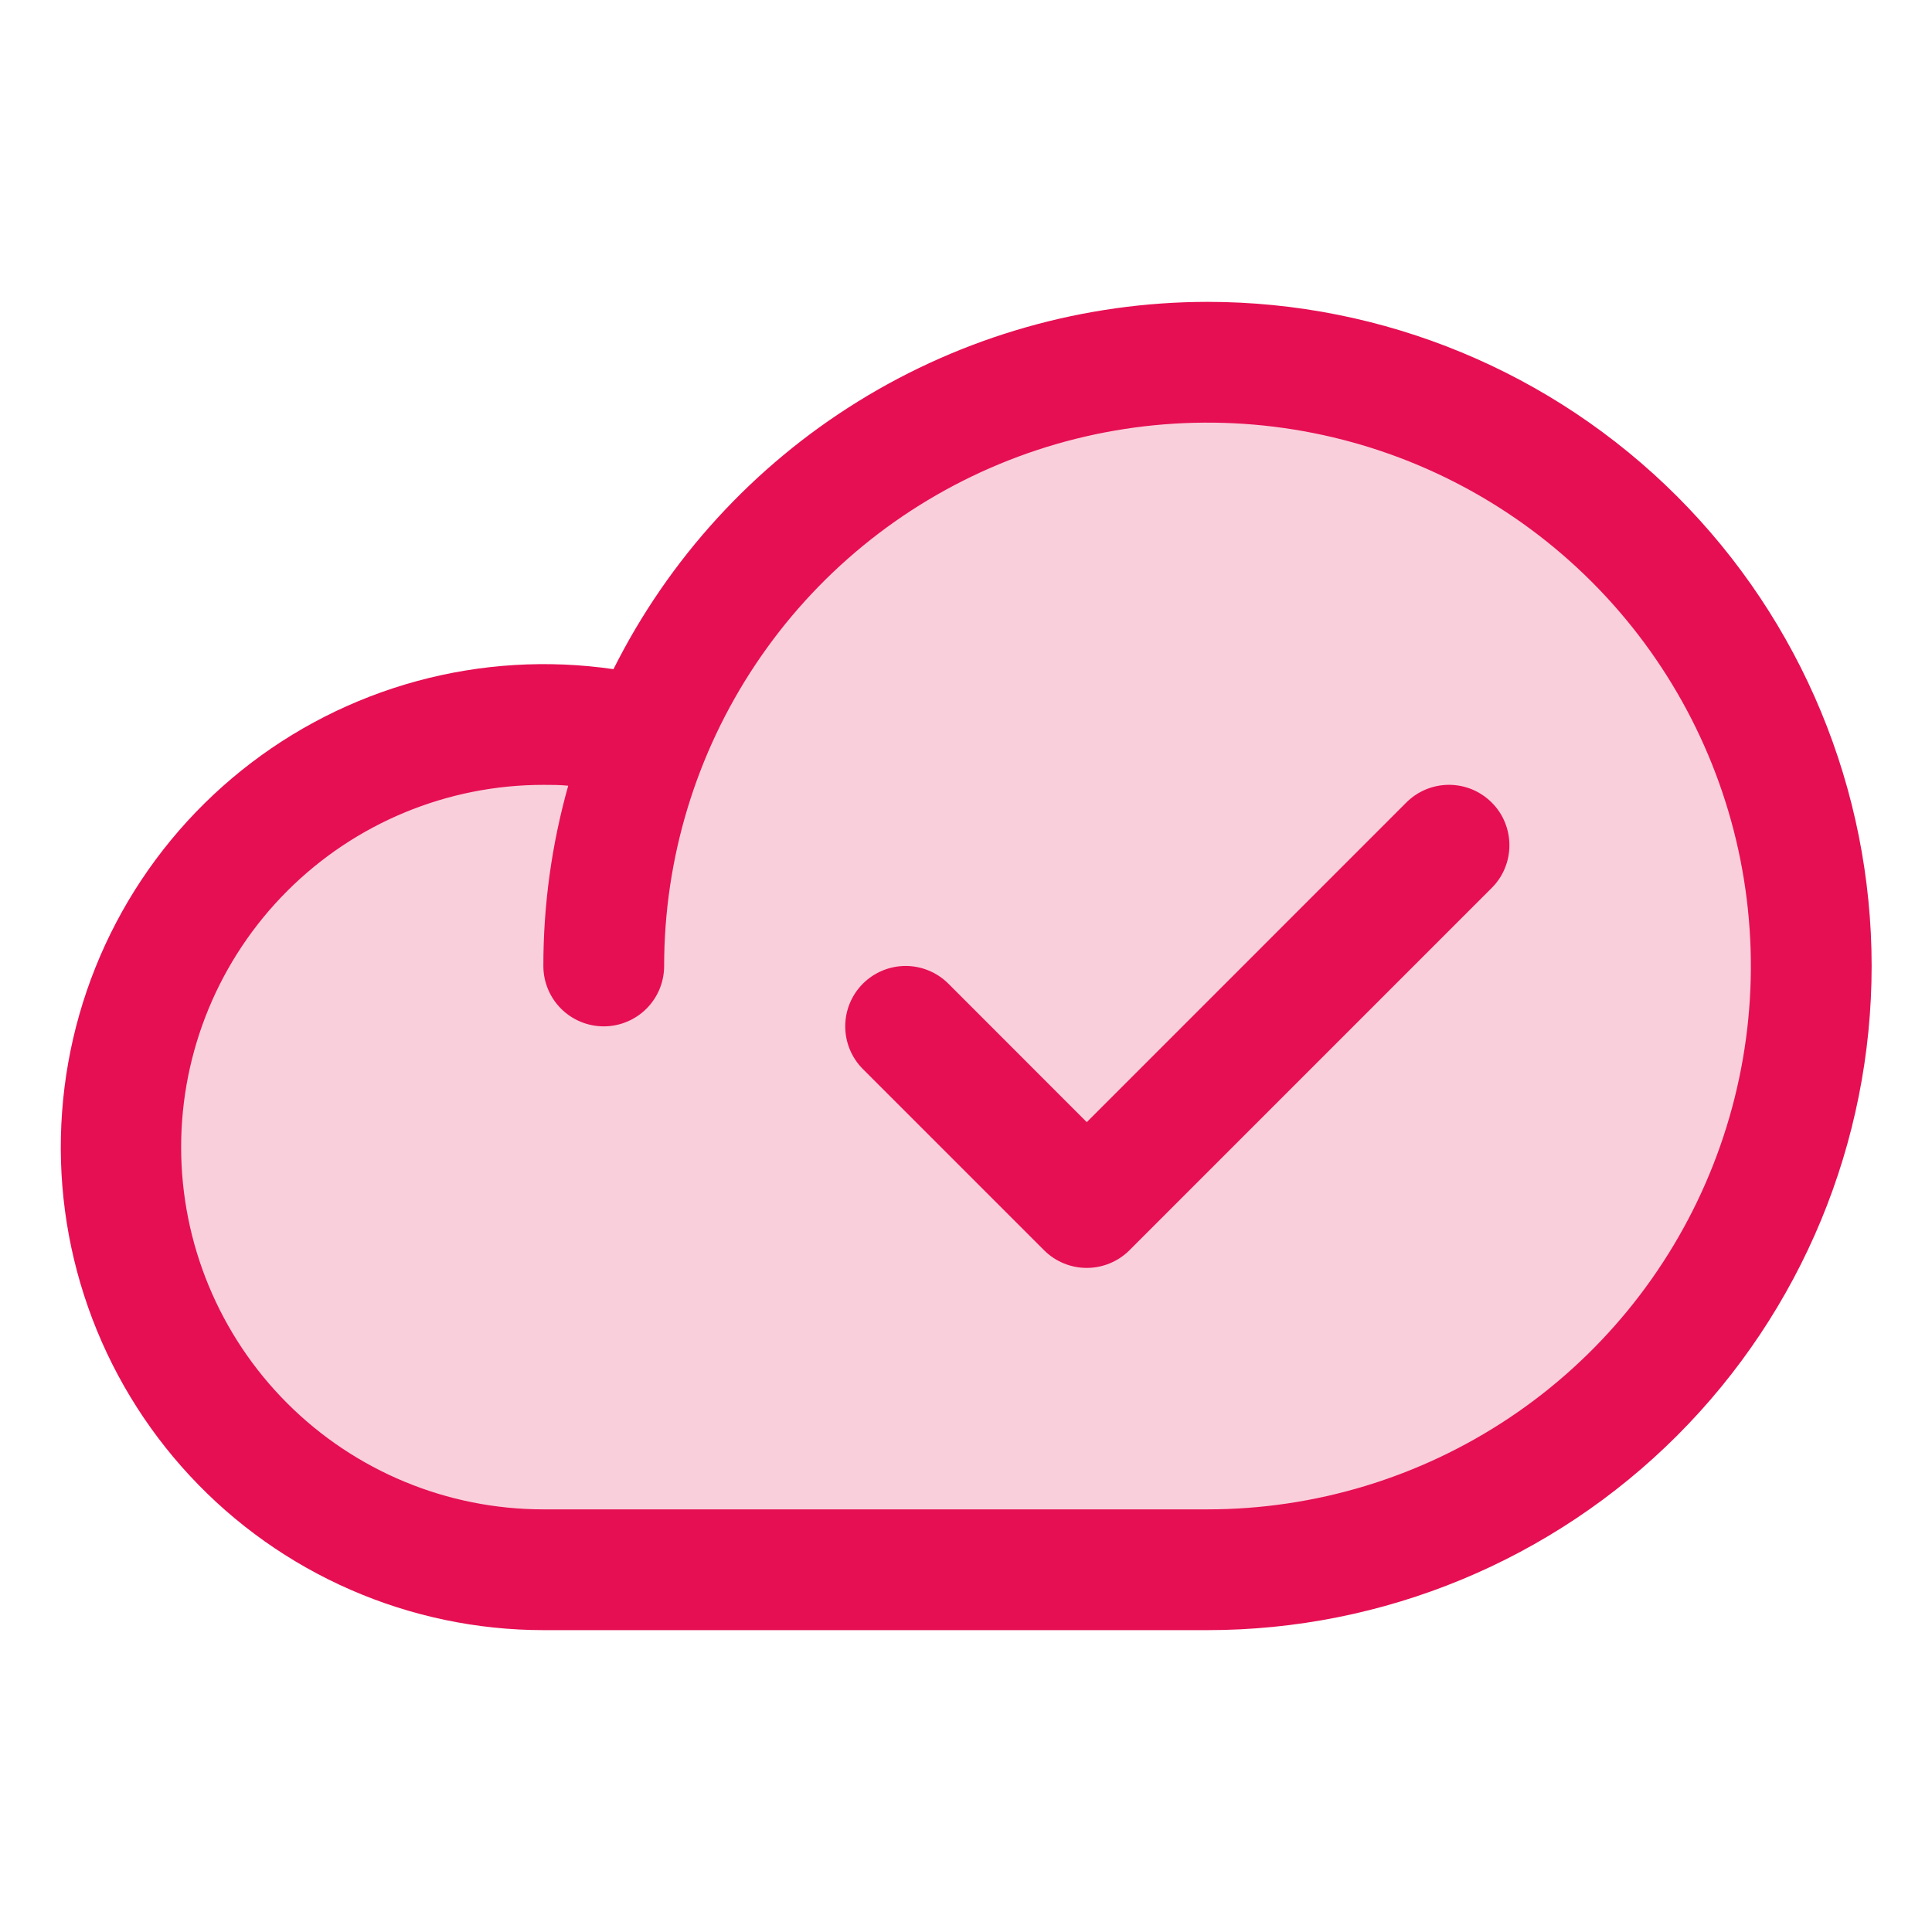 <svg width="45" height="45" viewBox="0 0 45 45" fill="none" xmlns="http://www.w3.org/2000/svg">
<path opacity="0.2" d="M42.188 22.5C42.188 26.23 40.706 29.806 38.069 32.444C35.431 35.081 31.855 36.562 28.125 36.562H12.656C11.261 36.561 9.881 36.262 8.61 35.687C7.338 35.111 6.203 34.272 5.281 33.224C4.358 32.177 3.669 30.945 3.259 29.611C2.849 28.277 2.727 26.871 2.902 25.486C3.077 24.101 3.544 22.769 4.273 21.579C5.002 20.388 5.976 19.367 7.129 18.581C8.283 17.796 9.591 17.265 10.966 17.023C12.34 16.782 13.751 16.836 15.103 17.181V17.198C16.334 14.18 18.575 11.683 21.443 10.134C24.311 8.585 27.628 8.081 30.826 8.707C34.025 9.333 36.907 11.051 38.98 13.567C41.052 16.083 42.186 19.241 42.188 22.5Z" fill="#E60F53"/>
<path d="M28.125 7.031C25.252 7.033 22.437 7.835 19.993 9.346C17.55 10.857 15.575 13.017 14.289 15.586C12.76 15.364 11.201 15.458 9.71 15.864C8.219 16.27 6.827 16.979 5.622 17.947C4.417 18.915 3.424 20.12 2.705 21.489C1.987 22.857 1.558 24.359 1.446 25.9C1.333 27.442 1.539 28.99 2.052 30.448C2.564 31.906 3.371 33.243 4.423 34.375C5.475 35.508 6.749 36.411 8.166 37.029C9.582 37.648 11.111 37.968 12.656 37.969H28.125C32.228 37.969 36.162 36.339 39.063 33.438C41.964 30.537 43.594 26.603 43.594 22.5C43.594 18.397 41.964 14.463 39.063 11.562C36.162 8.661 32.228 7.031 28.125 7.031ZM28.125 35.156H12.656C10.419 35.156 8.272 34.267 6.69 32.685C5.108 31.103 4.219 28.956 4.219 26.719C4.219 24.481 5.108 22.335 6.69 20.753C8.272 19.17 10.419 18.281 12.656 18.281C12.85 18.281 13.043 18.281 13.235 18.301C12.85 19.667 12.655 21.08 12.656 22.5C12.656 22.873 12.805 23.231 13.068 23.494C13.332 23.758 13.69 23.906 14.063 23.906C14.435 23.906 14.793 23.758 15.057 23.494C15.321 23.231 15.469 22.873 15.469 22.5C15.469 19.997 16.211 17.55 17.602 15.469C18.992 13.387 20.969 11.765 23.282 10.807C25.594 9.849 28.139 9.599 30.594 10.087C33.049 10.575 35.304 11.781 37.074 13.551C38.844 15.321 40.05 17.576 40.538 20.031C41.026 22.486 40.776 25.031 39.818 27.343C38.86 29.656 37.238 31.633 35.157 33.023C33.075 34.414 30.628 35.156 28.125 35.156ZM34.745 18.693C34.876 18.823 34.98 18.978 35.05 19.149C35.121 19.32 35.157 19.503 35.157 19.688C35.157 19.872 35.121 20.055 35.05 20.226C34.98 20.397 34.876 20.552 34.745 20.682L26.308 29.12C26.177 29.251 26.022 29.354 25.851 29.425C25.68 29.496 25.497 29.532 25.313 29.532C25.128 29.532 24.945 29.496 24.774 29.425C24.603 29.354 24.448 29.251 24.318 29.12L20.099 24.901C19.835 24.637 19.687 24.279 19.687 23.906C19.687 23.533 19.835 23.175 20.099 22.911C20.363 22.648 20.721 22.499 21.094 22.499C21.467 22.499 21.825 22.648 22.089 22.911L25.313 26.137L32.755 18.693C32.886 18.562 33.041 18.458 33.212 18.387C33.382 18.317 33.565 18.28 33.75 18.28C33.935 18.28 34.118 18.317 34.289 18.387C34.459 18.458 34.614 18.562 34.745 18.693Z" fill="#E60F53"/>
</svg>
